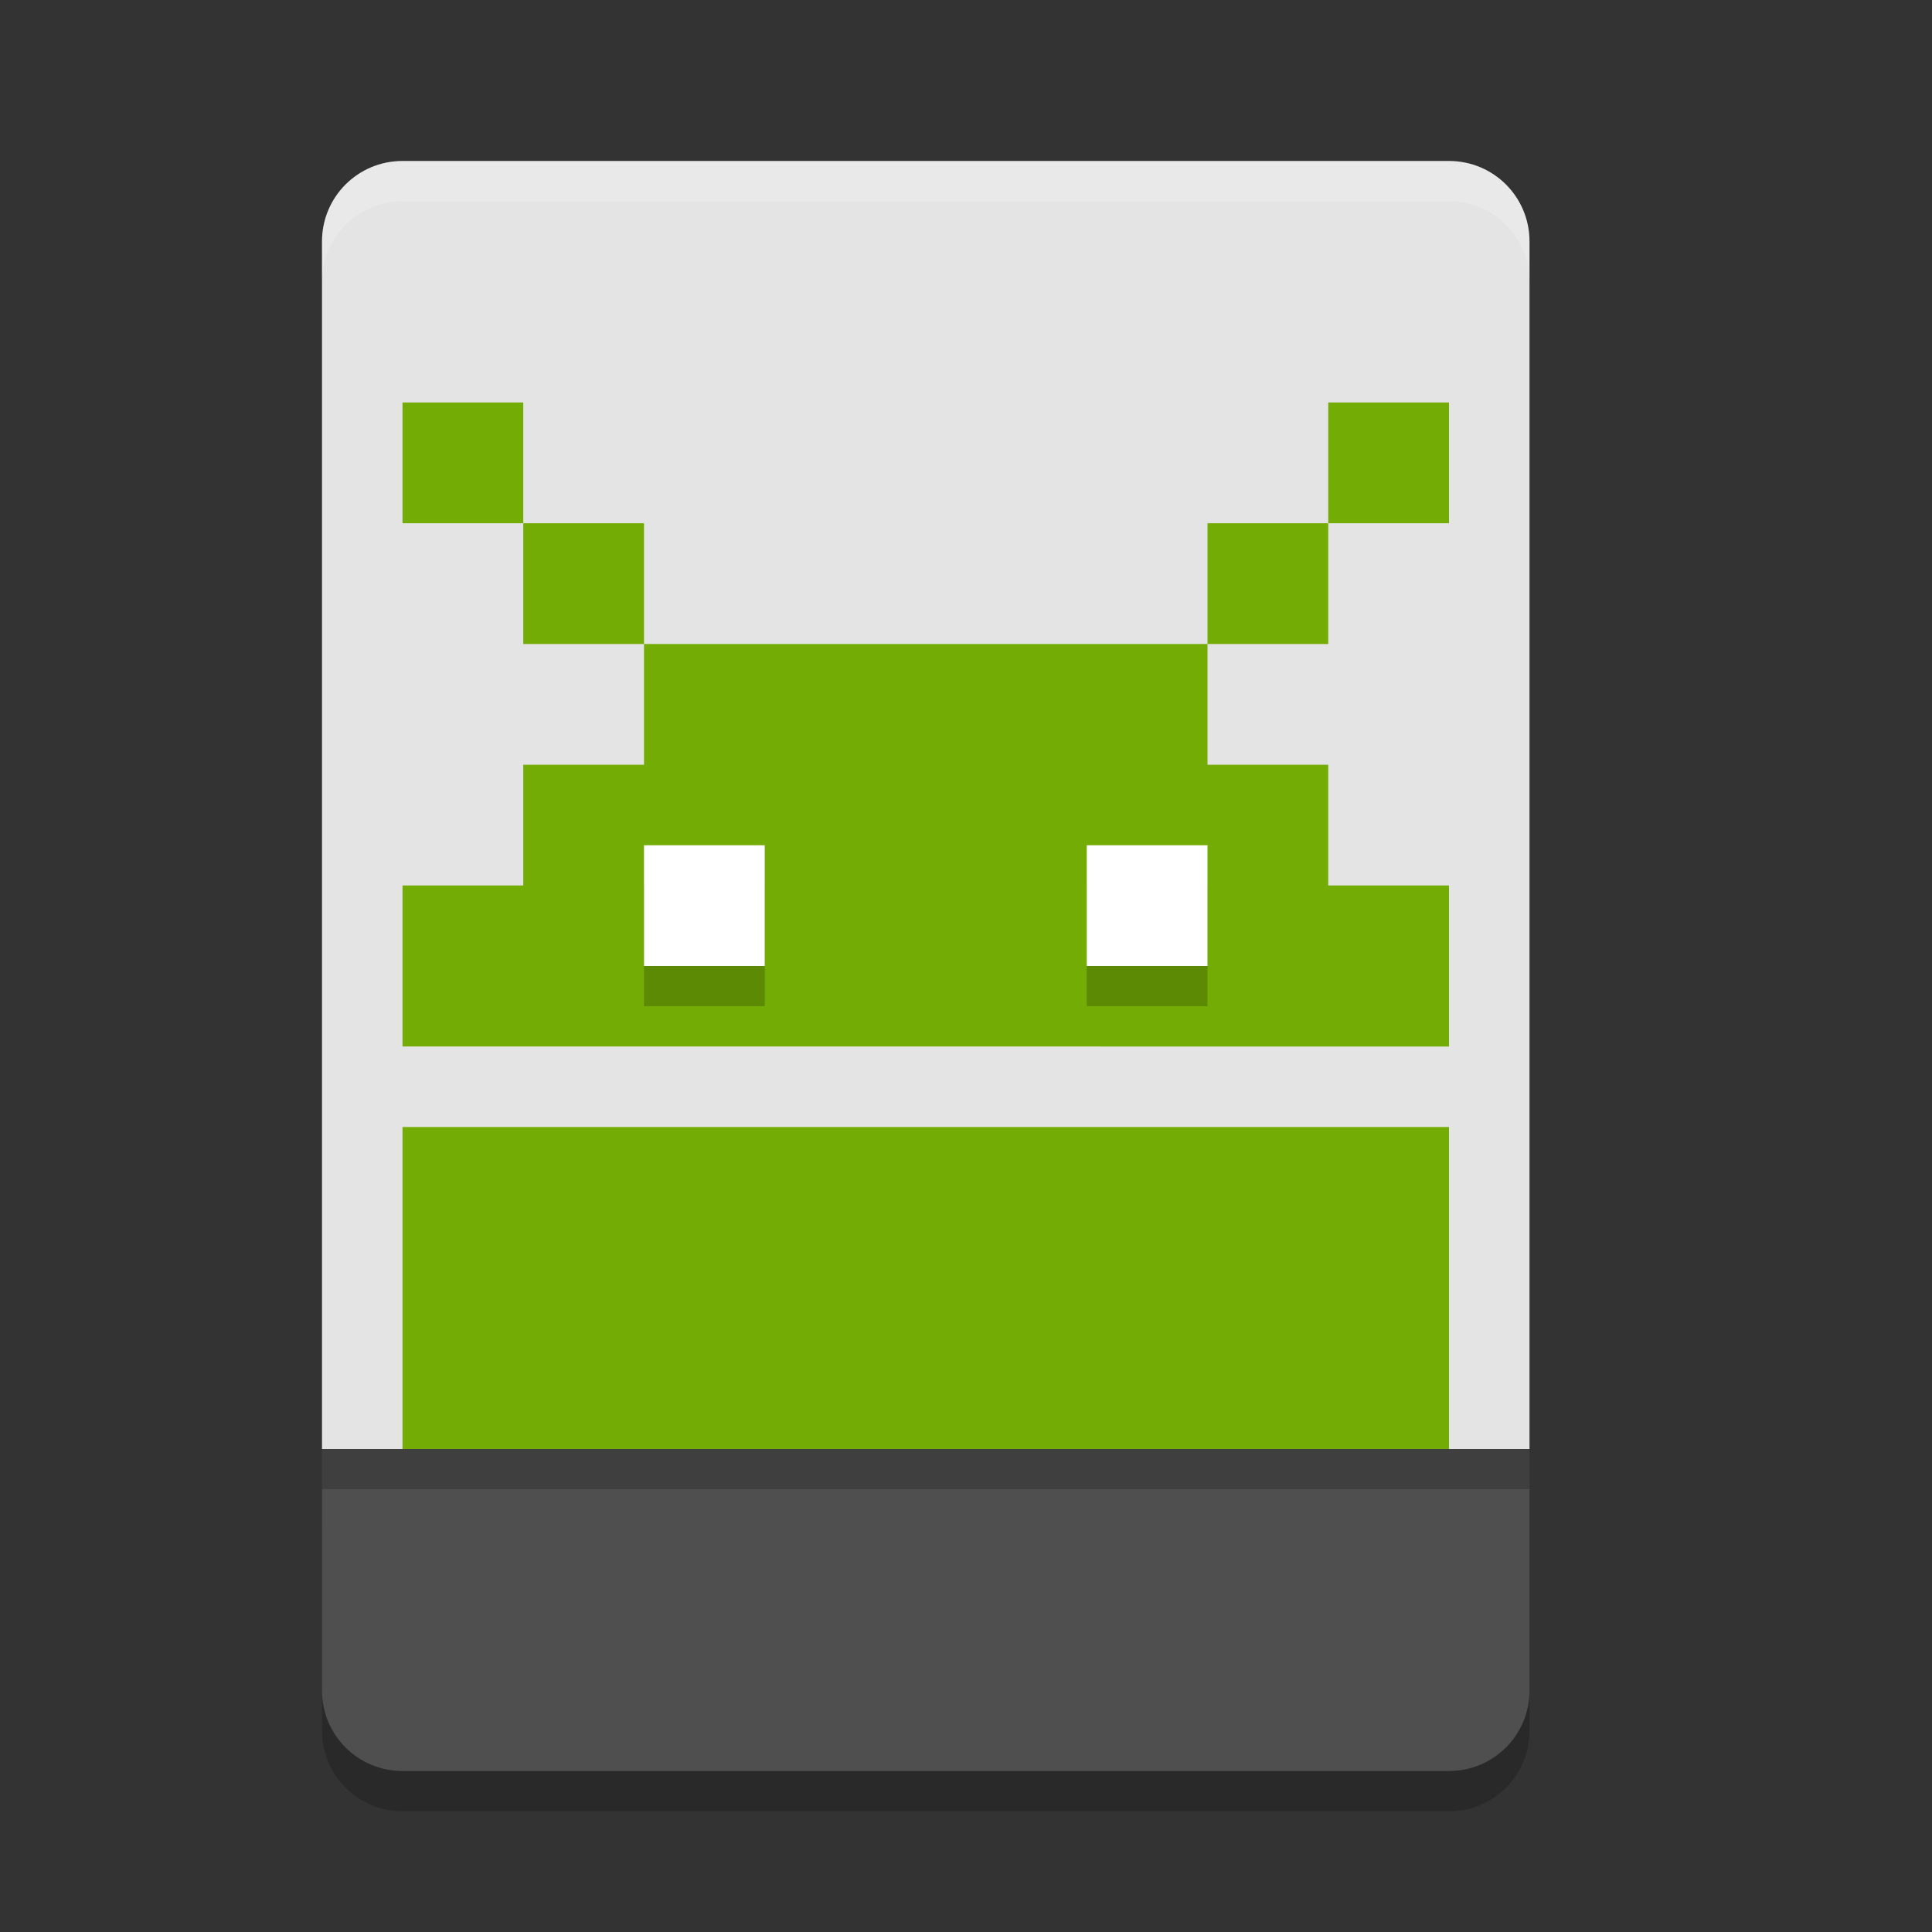 <svg xmlns="http://www.w3.org/2000/svg" width="24" height="24" version="1">
 <rect width="100%" height="100%" fill="#333333" stroke="none"/>
 <path d="m 4,19 v 2.5 c 0,0.554 0.446,1 1,1 h 13 c 0.554,0 1,-0.446 1,-1 V 19 Z" style="opacity:0.2"/>
 <path style="fill:#e4e4e4" d="M 5,2 C 4.446,2 4,2.446 4,3 V 18 H 19 V 3 C 19,2.446 18.554,2 18,2 Z"/>
 <path style="fill:#4f4f4f" d="m 4,18 v 3 c 0,0.554 0.446,1 1,1 h 13 c 0.554,0 1,-0.446 1,-1 v -3 z"/>
 <path style="fill:#73ac05" d="M 5,5 V 6.5 H 6.5 V 5 Z M 6.5,6.5 V 8 H 8 V 6.5 Z M 8,8 V 9.5 H 6.5 V 11 H 5 v 2 H 18 V 11 H 16.5 V 9.5 H 15 V 8 Z m 7,0 h 1.5 V 6.5 H 15 Z M 16.5,6.5 H 18 V 5 H 16.5 Z M 5,14 v 4 h 13 v -4 z"/>
 <rect style="opacity:0.2" width="1.5" height="1.5" x="8" y="11"/>
 <rect width="1.5" height="1.5" x="8" y="10.5" style="fill:#ffffff"/>
 <rect width="1.5" height="1.5" x="13.5" y="11" style="opacity:0.2"/>
 <rect style="fill:#ffffff" width="1.5" height="1.5" x="13.5" y="10.5"/>
 <rect style="opacity:0.2" width="15" height=".5" x="4" y="18"/>
 <path style="opacity:0.2;fill:#ffffff" d="M 5,2 C 4.446,2 4,2.446 4,3 v 0.5 c 0,-0.554 0.446,-1 1,-1 h 13 c 0.554,0 1,0.446 1,1 V 3 C 19,2.446 18.554,2 18,2 Z"/>
</svg>
